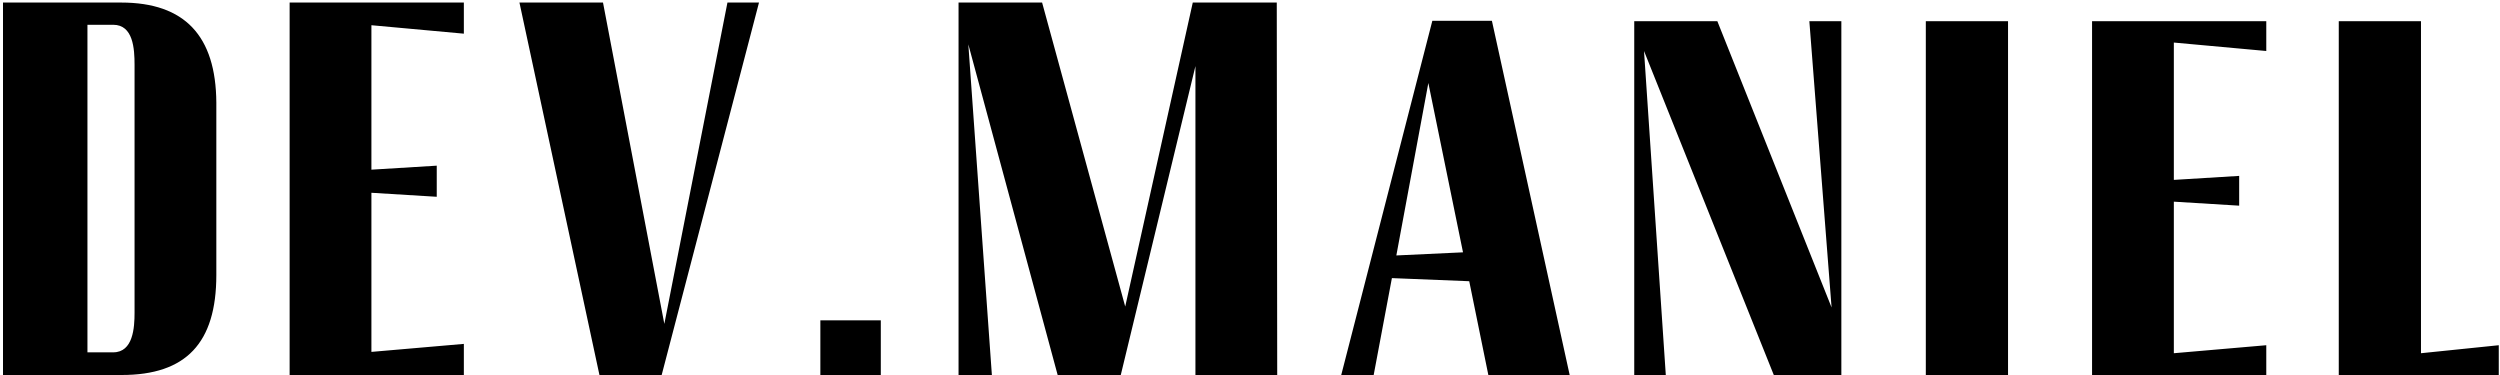 <svg width="540" height="81" viewBox="0 0 540 81" fill="none" xmlns="http://www.w3.org/2000/svg">
<path d="M0.648 81V0.552H26.184C39.912 0.552 46.632 7.752 46.728 22.152V59.4C46.728 74.088 40.2 81 26.28 81H0.648ZM24.456 5.352H18.888V76.104H24.456C28.776 76.104 29.064 70.728 29.064 67.56C29.064 50.088 29.064 31.464 29.064 13.992C29.064 10.536 28.776 5.352 24.456 5.352ZM100.192 81H62.56V0.552H100.192V7.272L80.225 5.448V36.648L94.337 35.784V42.504L80.225 41.64V76.008L100.192 74.28V81ZM112.2 0.552H130.248L143.496 69.96L157.128 0.552H163.944L142.92 81H129.48L112.2 0.552ZM190.254 69.192V81H177.198V69.192H190.254ZM207.046 81V0.552H225.094L243.046 66.216L257.638 0.552H275.782L275.878 81H258.214V14.28L242.086 81H228.454L209.158 9.576L214.246 81H207.046ZM289.706 81L309.386 4.488H322.25L339.05 81H321.482L317.354 60.744L300.65 60.072L296.714 81H289.706ZM301.609 55.176L316.01 54.504L308.522 17.928L301.609 55.176ZM352.996 4.584H370.948L395.62 66.408L390.82 4.584H397.732V81H383.14L355.108 11.016L359.812 81H352.996V4.584ZM415.976 81V4.584H433.736V81H415.976ZM489.517 81H451.885V4.584H489.517V11.016L469.549 9.192V38.856L483.661 37.992V44.424L469.549 43.56V76.296L489.517 74.568V81ZM522.933 76.296L539.733 74.568V81H505.173V4.584H522.933V76.296Z" fill="black"/>
</svg>
